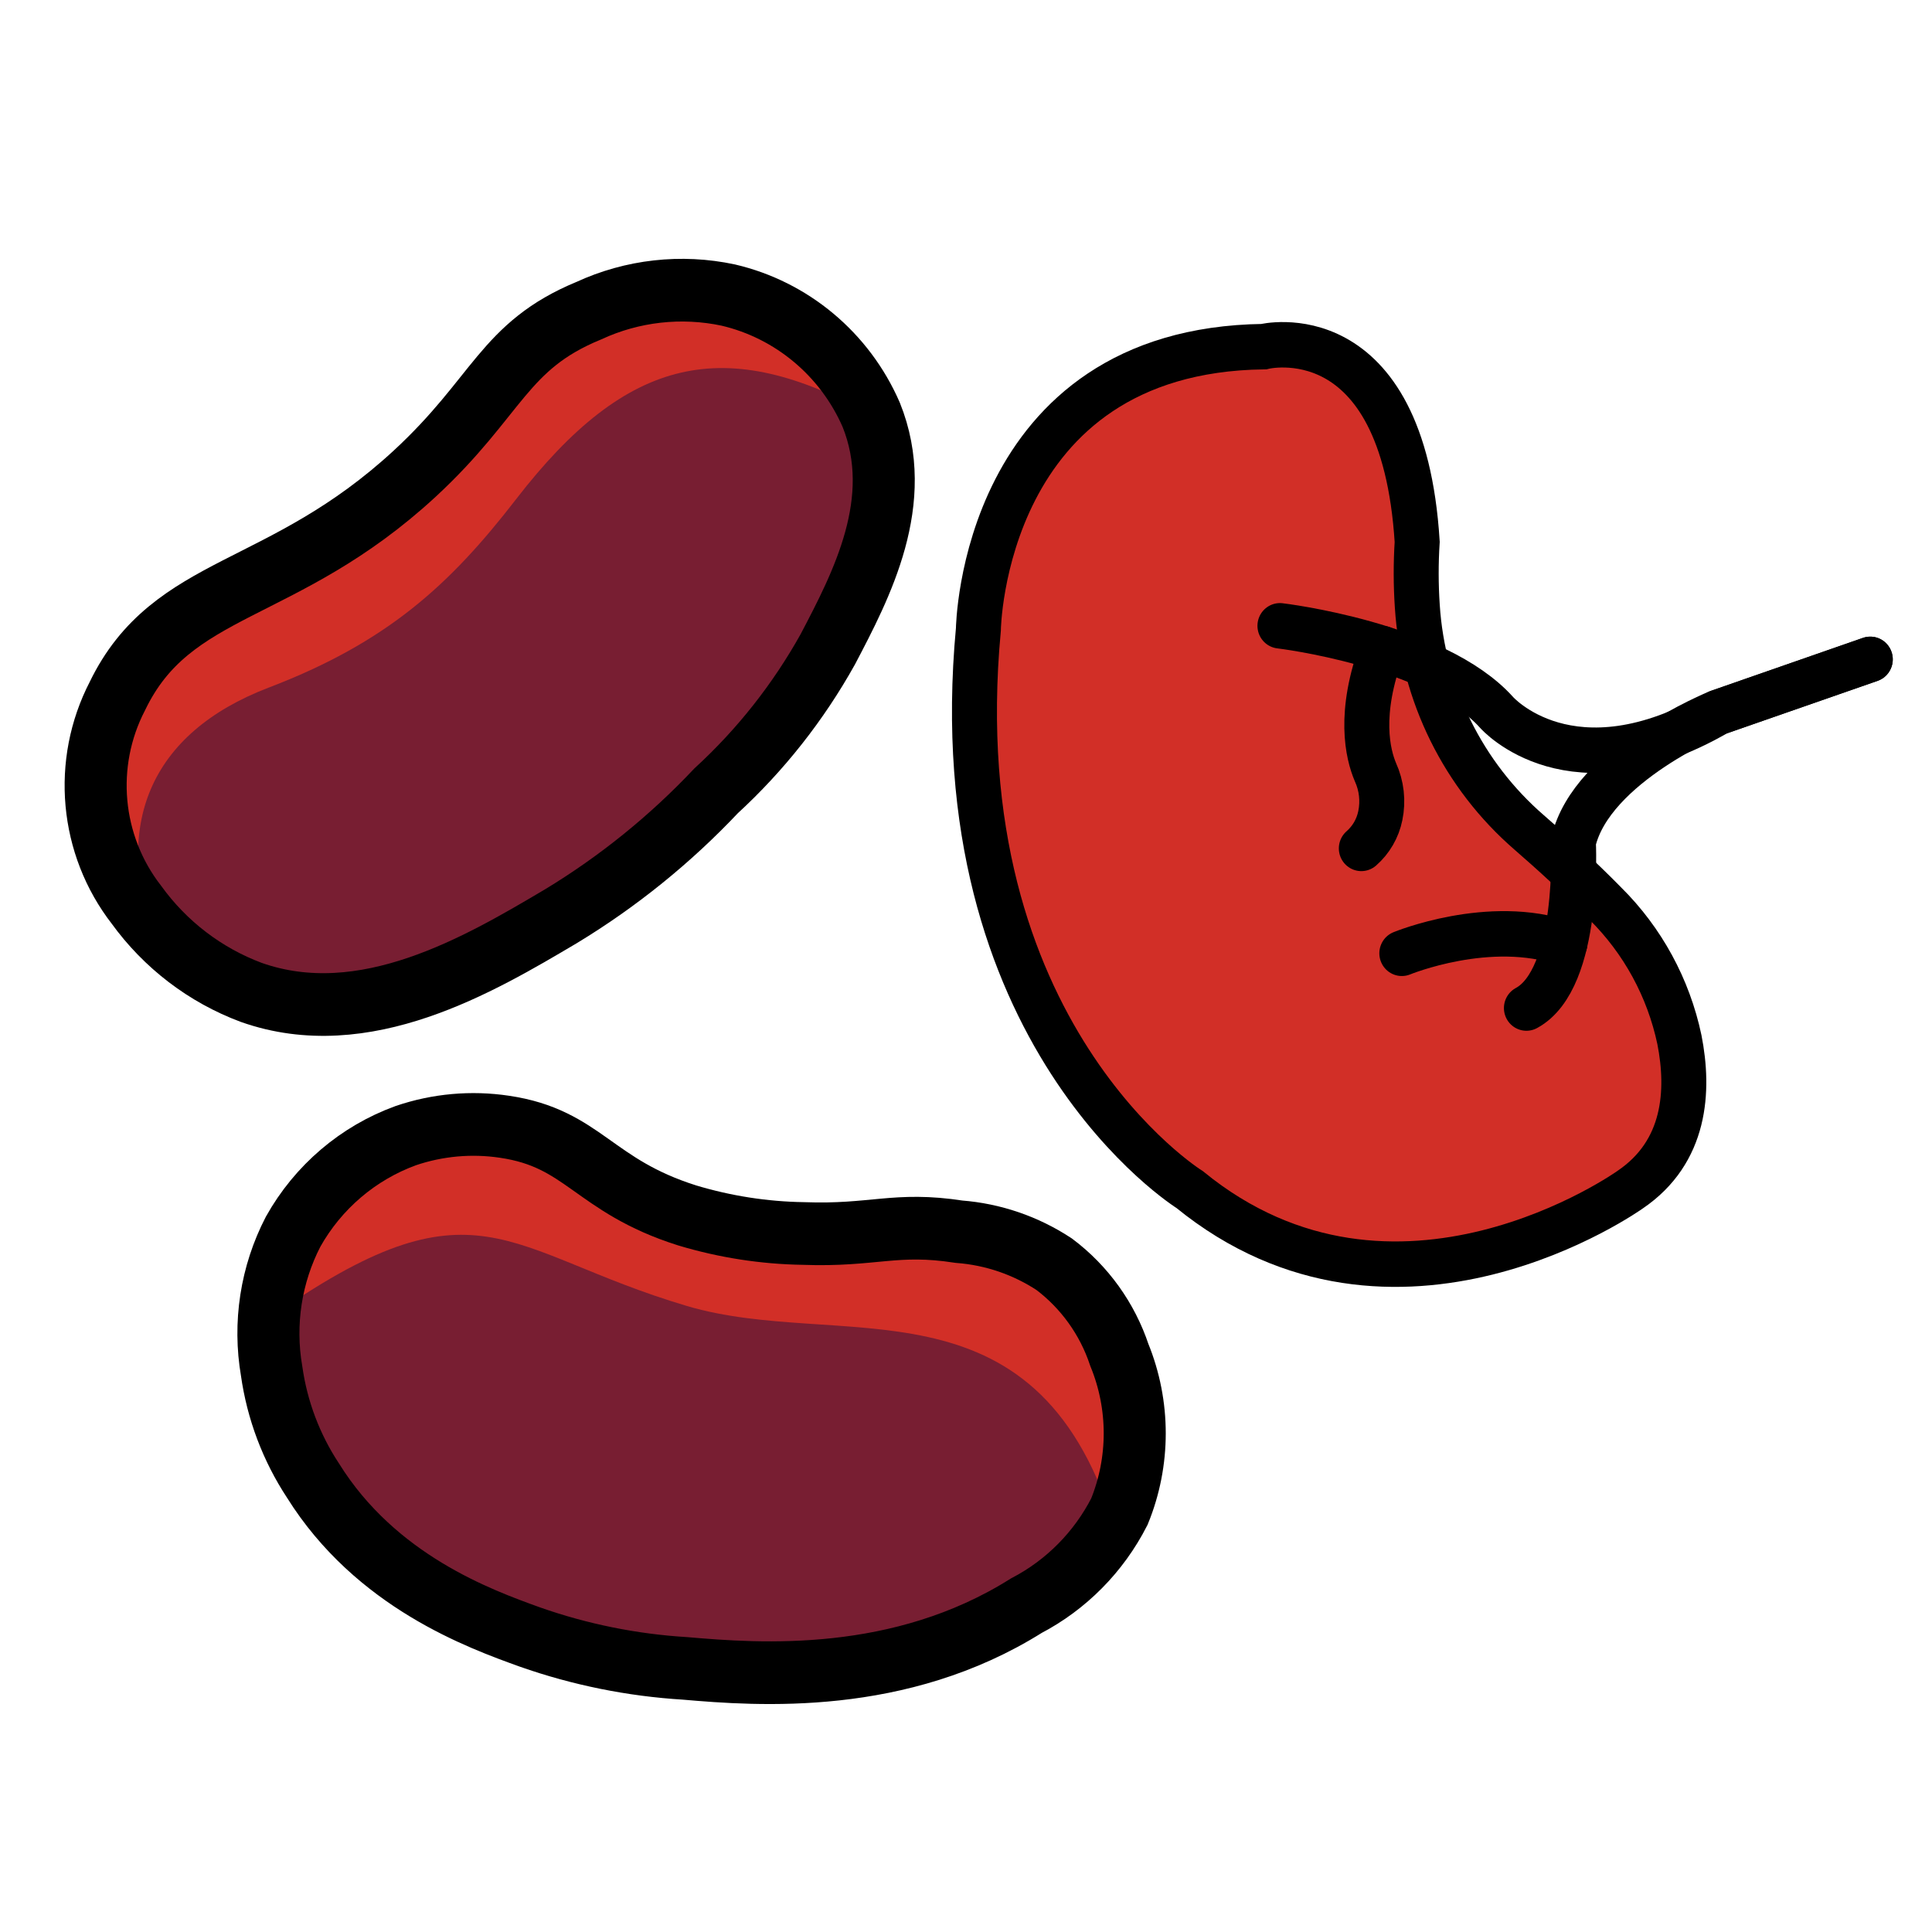 <?xml version="1.0" encoding="UTF-8" standalone="no"?>
<svg
   id="emoji"
   viewBox="0 0 72 72"
   version="1.1"
   sodipodi:docname="logo.svg"
   inkscape:version="1.3.1 (91b66b0783, 2023-11-16)"
   inkscape:export-filename="1FAD8.png"
   inkscape:export-xdpi="256"
   inkscape:export-ydpi="256"
   xmlns:inkscape="http://www.inkscape.org/namespaces/inkscape"
   xmlns:sodipodi="http://sodipodi.sourceforge.net/DTD/sodipodi-0.dtd"
   xmlns="http://www.w3.org/2000/svg"
   xmlns:svg="http://www.w3.org/2000/svg">
  <defs
     id="defs9" />
  <sodipodi:namedview
     id="namedview9"
     pagecolor="#ffffff"
     bordercolor="#000000"
     borderopacity="0.25"
     inkscape:showpageshadow="2"
     inkscape:pageopacity="0.0"
     inkscape:pagecheckerboard="0"
     inkscape:deskcolor="#d1d1d1"
     inkscape:zoom="16.291667"
     inkscape:cx="36"
     inkscape:cy="36"
     inkscape:window-width="2560"
     inkscape:window-height="1369"
     inkscape:window-x="-8"
     inkscape:window-y="-8"
     inkscape:window-maximized="1"
     inkscape:current-layer="emoji" />
  <g
     id="color"
     transform="matrix(1.156,0,0,1.168,-10.305,-5.568)">
    <path
       fill="#781e32"
       d="m 17.712,48.208 c -0.031,1.399 0.315,2.78 1,4 0.737,1.232 1.768,2.263 3,3 1.531,0.965 3.226,1.643 5,2 2.585,0.813 5.295,1.151 8,1 C 36.532,58.12 38.322,57.712 40,57 c 1.544,-0.673 3.782,-1.648 5,-4 0.666,-1.145 0.918,-2.484 0.712,-3.792 C 45.187,46.517 42.527,45.251 42,45 c -0.711,-0.338 -0.924,-0.298 -4.288,-0.792 -2.724,-0.4 -4.161,-0.607 -6,-1 -1.353,-0.249 -2.689,-0.583 -4,-1 -0.974,-0.407 -1.977,-0.741 -3,-1 C 23.839,40.916 22.907,40.844 22,41 c -1.49,0.397 -2.289,1.774 -3,3 -0.798,1.262 -1.242,2.715 -1.288,4.208 z"
       id="path1" />
    <path
       fill="#781e32"
       d="m 13.984,34.986 c 0.972,1.017 2.231,1.713 3.608,1.995 1.404,0.3 2.861,0.249 4.24,-0.15 1.75,-0.463 3.401,-1.24 4.872,-2.295 2.306,-1.409 4.39,-3.152 6.185,-5.172 1.459,-1.439 2.603,-3.167 3.358,-5.072 0.701,-1.559 0.887,-3.3 0.531,-4.972 -0.465,-1.692 -1.521,-3.161 -2.977,-4.14 -1.22,-0.946 -2.752,-1.397 -4.29,-1.263 -1.438,0.232 -1.697,1.037 -4.821,3.709 -1.544,1.316 -3.153,2.554 -4.822,3.709 -1.105,0.82 -2.26,1.57 -3.459,2.246 -1.601,0.855 -1.991,0.825 -2.777,1.514 -1.087,0.916 -1.798,2.201 -1.995,3.608 -0.029,1.222 0.257,2.43 0.832,3.508 0.316,1.016 0.83,1.96 1.514,2.776 z"
       id="path3" />
    <path
       fill="#d22f27"
       d="M 13.984,34.986 C 12.473,31.124 13.753,28.154 17.567,26.71 21.382,25.267 23.403,23.449 25.555,20.691 29.152,16.082 32.311,15.44 37,18 l -4.61,-3.819 -4.113,0.339 -6.873,5.716 -8.992,6.29 0.058,5.685 z"
       id="path4" />
    <path
       fill="#d22f27"
       d="m 44.806,53.35 c -2.554,-8.028 -8.817,-5.466 -13.746,-6.913 -5.914,-1.736 -6.765,-4.289 -13.493,0.408 l 3.991,-5.925 h 5.224 l 4.748,3.499 L 40.293,44.12 45,47.008 Z"
       id="path6" />
  </g>
  <g
     id="line"
     transform="matrix(1.156,0,0,1.168,-10.305,-5.568)">
    <path
       fill="none"
       stroke="#000000"
       stroke-linecap="round"
       stroke-miterlimit="10"
       stroke-width="2"
       d="m 22,41 c -1.54,0.554 -2.83,1.642 -3.636,3.066 -0.714,1.365 -0.957,2.928 -0.693,4.446 0.178,1.247 0.632,2.439 1.329,3.488 2.032,3.228 5.383,4.423 7,5 1.613,0.561 3.295,0.897 5,1 2.387,0.205 6.923,0.535 11,-2 1.287,-0.665 2.335,-1.713 3,-3 0.661,-1.601 0.661,-3.399 0,-5 -0.389,-1.156 -1.121,-2.165 -2.099,-2.894 -0.919,-0.599 -1.974,-0.956 -3.068,-1.039 -2.057,-0.314 -2.756,0.139 -5.014,0.057 -1.272,-0.019 -2.534,-0.214 -3.753,-0.577 -3.036,-0.95 -3.33,-2.457 -5.889,-2.829 C 24.11,40.56 23.022,40.657 22,41 Z"
       id="path8" />
    <path
       fill="none"
       stroke="#000000"
       stroke-linecap="round"
       stroke-miterlimit="10"
       stroke-width="2"
       d="m 12.7,26.974 c 1.758,-3.604 5.311,-3.191 9.58,-7.091 2.701,-2.469 2.858,-4.078 5.613,-5.202 1.407,-0.644 2.984,-0.819 4.498,-0.5 C 34.443,14.656 36.151,16.072 37,18 38.116,20.742 36.686,23.437 35.602,25.482 34.651,27.171 33.435,28.697 32,30 c -1.479,1.552 -3.161,2.897 -5,4 -2.629,1.541 -6.332,3.711 -9.989,2.43 C 15.53,35.882 14.243,34.909 13.312,33.634 11.816,31.727 11.576,29.121 12.7,26.974 Z"
       id="path9" />
    <g
       id="color-1"
       transform="matrix(-0.725,0,0,-0.725,79.472,56.262)">
      <g
         id="g2">
        <path
           fill="#d22f27"
           d="m 25.942,31.266 c -1.665,-1.631 -2.813,-3.717 -3.299,-5.997 -0.446,-2.251 -0.285,-4.933 2.186,-6.594 0,0 10.439,-7.387 19.592,0 0,0 11.081,6.825 9.395,24.651 0,0 -0.161,12.286 -12.687,12.446 0,0 -6.183,1.526 -6.825,-8.592 0.061,-0.942 0.059,-1.888 -0.005,-2.83 -0.249,-3.855 -2.044,-7.446 -4.976,-9.959 -1.028,-0.883 -2.237,-1.972 -3.38,-3.124 z"
           id="path1-6" />
      </g>
      <g
         id="g3">
        <path
           fill="#d22f27"
           d="m 25.942,31.266 c -1.665,-1.631 -2.813,-3.717 -3.299,-5.997 -0.446,-2.251 -0.285,-4.933 2.186,-6.594 0,0 10.439,-7.387 19.592,0 0,0 11.081,6.825 9.395,24.651 0,0 -0.161,12.286 -12.687,12.446 0,0 -6.183,1.526 -6.825,-8.592 0.061,-0.942 0.059,-1.888 -0.005,-2.83 -0.249,-3.855 -2.044,-7.446 -4.976,-9.959 -1.028,-0.883 -2.237,-1.972 -3.38,-3.124 z"
           id="path2" />
      </g>
    </g>
    <g
       id="line-4"
       transform="matrix(-0.725,0,0,-0.725,79.472,56.262)">
      <path
         fill="none"
         stroke="#000000"
         stroke-miterlimit="10"
         stroke-width="2"
         d="m 25.942,31.266 c -1.665,-1.631 -2.813,-3.717 -3.299,-5.997 -0.446,-2.251 -0.285,-4.933 2.186,-6.594 0,0 10.439,-7.387 19.592,0 0,0 11.081,6.825 9.395,24.651 0,0 -0.161,12.286 -12.687,12.446 0,0 -6.183,1.526 -6.825,-8.592 0.061,-0.942 0.059,-1.888 -0.005,-2.83 -0.249,-3.855 -2.044,-7.446 -4.976,-9.959 -1.028,-0.883 -2.237,-1.972 -3.38,-3.124 z"
         id="path3-8" />
      <path
         fill="none"
         stroke="#000000"
         stroke-linecap="round"
         stroke-linejoin="round"
         stroke-width="2"
         d="m 34.987,29.073 c 0,0 -3.903,1.592 -7.251,0.435"
         id="path4-9" />
      <path
         fill="none"
         stroke="#000000"
         stroke-linecap="round"
         stroke-linejoin="round"
         stroke-width="2"
         d="m 40.407,43.486 c 0,0 -6.906,-0.803 -9.636,-3.814 0,0 -3.309,-3.739 -9.836,0 l -6.778,2.337"
         id="path5" />
      <path
         fill="none"
         stroke="#000000"
         stroke-linecap="round"
         stroke-linejoin="round"
         stroke-width="2"
         d="m 36.788,33.69 c -0.433,0.374 -0.729,0.88 -0.844,1.44 -0.135,0.645 -0.059,1.315 0.216,1.914 0.339,0.787 0.785,2.584 -0.304,5.44"
         id="path6-5" />
      <path
         fill="none"
         stroke="#000000"
         stroke-linecap="round"
         stroke-linejoin="round"
         stroke-width="2"
         d="m 14.157,42.009 6.778,-2.337 c 0,0 5.621,-2.248 6.424,-5.701 0,0 -0.321,-6.022 2.088,-7.307"
         id="path7" />
    </g>
  </g>
</svg>
